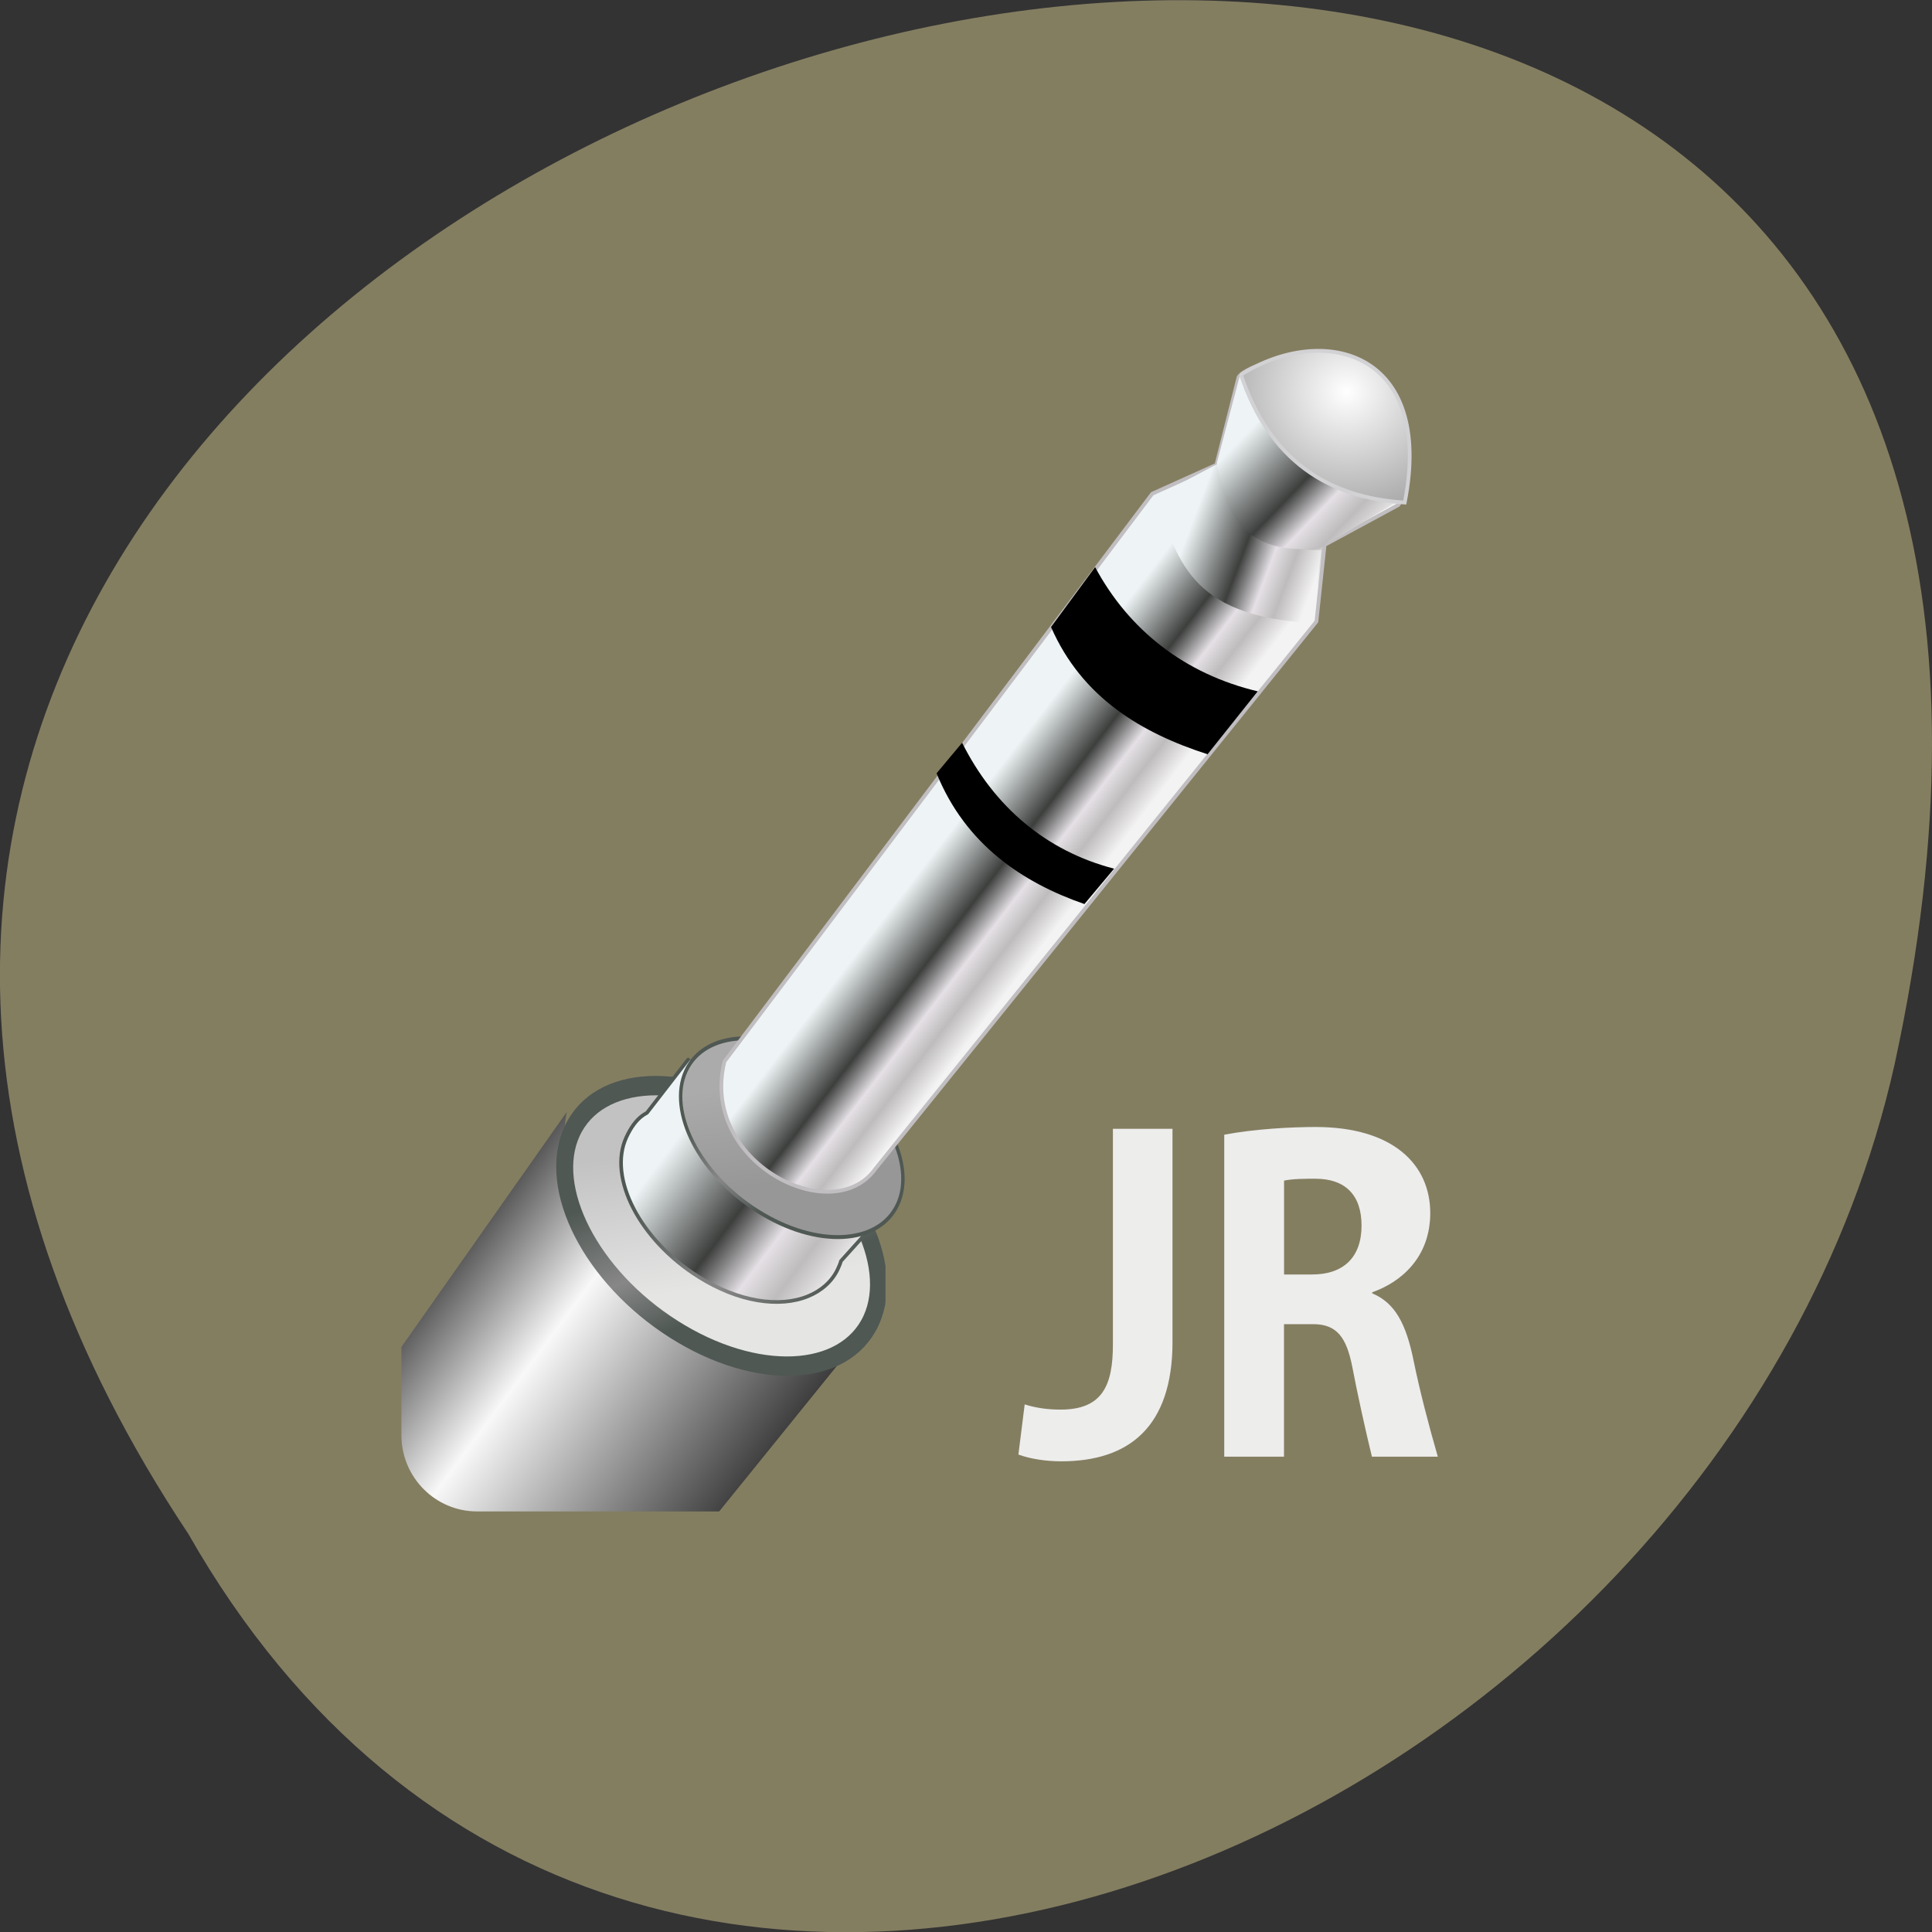 <svg xmlns="http://www.w3.org/2000/svg" viewBox="0 0 48 48" xmlns:xlink="http://www.w3.org/1999/xlink"><rect x="0" y="0" width="48" height="48" fill="#333333" stroke="none"/><defs><clipPath id="7"><path d="m 15 26 h 8 v 7 h -8"/></clipPath><clipPath id="A"><path d="m 16 25 h 7 v 6 h -7"/></clipPath><clipPath id="3"><path d="m 13 26 h 9 v 8 h -9"/></clipPath><clipPath id="5"><path d="m 13 26 h 9 v 9 h -9"/></clipPath><clipPath id="0"><path d="m 9 27 h 13 v 11 h -13"/></clipPath><clipPath id="1"><path d="m 11.852 9.836 h 23.688 c 1.035 0 1.879 0.852 1.879 1.898 v 23.922 c 0 1.047 -0.844 1.895 -1.879 1.895 h -23.688 c -1.035 0 -1.879 -0.848 -1.879 -1.895 v -23.922 c 0 -1.047 0.844 -1.898 1.879 -1.898"/></clipPath><linearGradient id="B" gradientUnits="userSpaceOnUse" x1="313.28" y1="448.29" x2="323.49" y2="462.03"><stop stop-color="#ababab"/><stop offset="1" stop-color="#979797"/></linearGradient><linearGradient id="D" gradientUnits="userSpaceOnUse" x1="374.01" y1="381.69" x2="381.92" y2="384.92" gradientTransform="matrix(0.395 -0.011 0.011 0.396 -122.02 -134.85)" xlink:href="#8"/><linearGradient id="C" gradientUnits="userSpaceOnUse" x1="438.25" y1="433.28" x2="438.09" y2="442.19" gradientTransform="matrix(0.12 -0.146 0.143 0.122 51.575 56.28)" xlink:href="#8"/><linearGradient id="E" gradientUnits="userSpaceOnUse" x1="385.99" y1="370.01" x2="393.08" y2="377.4" gradientTransform="matrix(0.395 -0.011 0.011 0.404 -122.06 -138.11)"><stop stop-color="#eef4f5"/><stop offset="0.453" stop-color="#3d3f3d"/><stop offset="0.648" stop-color="#e4e0e5"/><stop offset="0.804" stop-color="#bebcbc"/><stop offset="1" stop-color="#f4f3f3"/></linearGradient><linearGradient id="8" gradientUnits="userSpaceOnUse" x1="305.41" y1="450.6" x2="343.72" y2="459.09" gradientTransform="matrix(0.344 0.255 -0.219 0.388 20.637 -190.23)"><stop stop-color="#eef4f5"/><stop offset="0.431" stop-color="#3d3f3d"/><stop offset="0.648" stop-color="#e4e0e5"/><stop offset="0.804" stop-color="#bebcbc"/><stop offset="1" stop-color="#f4f3f3"/></linearGradient><linearGradient id="2" gradientUnits="userSpaceOnUse" x1="309.73" y1="519.21" x2="307.4" y2="573.93" gradientTransform="matrix(0.08 -0.124 0.187 0.124 -122.82 19.876)"><stop stop-color="#161616"/><stop offset="0.345" stop-color="#f8f8f8"/><stop offset="1" stop-color="#030303"/></linearGradient><linearGradient id="4" gradientUnits="userSpaceOnUse" x1="313.28" y1="448.29" x2="323.49" y2="462.03" gradientTransform="matrix(0.161 0.102 -0.083 0.18 4.406 -84.23)"><stop stop-color="#c3c2c3"/><stop offset="1" stop-color="#e5e5e4"/></linearGradient><linearGradient id="6" gradientUnits="userSpaceOnUse" x1="313.72" y1="448.89" x2="327.61" y2="460.21"><stop stop-color="#4f5853"/><stop offset="0.572" stop-color="#878787"/><stop offset="1" stop-color="#4f5853"/></linearGradient><linearGradient id="9" gradientUnits="userSpaceOnUse" x1="305.41" y1="450.6" x2="343.72" y2="459.09" gradientTransform="matrix(0.344 0.255 -0.219 0.388 20.637 -190.23)" xlink:href="#6"/><radialGradient id="F" gradientUnits="userSpaceOnUse" cx="172.06" cy="39.06" r="1.034" gradientTransform="matrix(2.372 0.11 -0.103 2.225 -232.07 -66.772)"><stop stop-color="#fff"/><stop offset="1" stop-color="#757575"/></radialGradient></defs><path d="m 4.68 38.11 c -23.988 -36.09 52.52 -58.31 42.39 -11.664 c -4.316 19.277 -31.387 30.98 -42.39 11.664" fill="#847e61"/><g clip-path="url(#0)"><g clip-path="url(#1)"><path d="m 3.965 42 l 10.117 -14.375 c -0.754 3.668 7.32 4.281 7.363 5.504 l -10.91 13.488 c -3.82 2.328 -7.68 -3.238 -6.57 -4.617" fill="url(#2)"/></g></g><g clip-path="url(#3)"><g clip-path="url(#1)"><path d="m 21.512 32.645 c -0.656 1.422 -2.844 1.523 -4.887 0.23 c -2.047 -1.293 -3.172 -3.492 -2.52 -4.91 c 0.656 -1.422 2.844 -1.523 4.887 -0.23 c 2.047 1.293 3.172 3.492 2.52 4.91" fill="url(#4)"/></g></g><g clip-path="url(#5)"><g clip-path="url(#1)"><path d="m 342.27 456.26 c -0.005 7.902 -10.33 14.288 -23.06 14.282 c -12.746 0.005 -23.06 -6.397 -23.07 -14.271 c 0.005 -7.902 10.33 -14.288 23.06 -14.282 c 12.746 -0.005 23.06 6.397 23.07 14.271" transform="matrix(0.161 0.102 -0.083 0.18 4.406 -84.23)" fill="none" stroke="url(#6)" stroke-linejoin="round" stroke-linecap="round" stroke-width="2.327"/></g></g><g clip-path="url(#7)"><g clip-path="url(#1)"><path d="m 28.19 56.57 l -3.588 3.908 l -0.3 0.15 c -0.642 0.359 -1.117 0.991 -1.495 1.655 c -1.718 3.051 0.438 8.119 4.828 11.365 c 3.02 2.246 6.229 2.958 8.553 2.223 c 1.052 -0.326 1.994 -0.996 2.532 -1.946 c 0.116 -0.202 0.219 -0.392 0.298 -0.609 l 4.637 -4.347" transform="matrix(0.312 -0.025 0.025 0.315 6.887 9.21)" fill="url(#8)" stroke="url(#9)" stroke-linejoin="round" stroke-linecap="round" stroke-width="0.288"/></g></g><g clip-path="url(#A)"><g clip-path="url(#1)"><path d="m 342.27 456.28 c -0.015 7.882 -10.315 14.271 -23.06 14.261 c -12.736 0.013 -23.05 -6.393 -23.06 -14.259 c 0.003 -7.905 10.329 -14.31 23.08 -14.3 c 12.709 0.002 23.05 6.393 23.05 14.298" transform="matrix(0.114 0.072 -0.059 0.128 10.201 -53.12)" fill="url(#B)" stroke="url(#6)" stroke-linejoin="round" stroke-linecap="round" stroke-width="0.661"/></g></g><path d="m 164.36 46.522 l 5.333 -6.378 l 0.77 -0.302 l 0.308 -1.01 c 0.114 -0.138 0.629 -0.224 0.967 -0.24 c 0.68 0.204 0.718 0.218 0.914 0.893 c 0.032 0.317 0.042 0.785 -0.072 0.923 l -0.888 0.425 l -0.137 0.887 l -5.479 6.133 c -0.539 0.679 -2.065 -0.176 -1.715 -1.332" transform="matrix(2.109 -0.098 0.097 2.13 -333.15 -56.61)" fill="url(#C)" stroke="#c1bec1" stroke-linejoin="round" stroke-linecap="round" stroke-width="0.044"/><path d="m 28.703 12.344 l 1.563 -0.828 c 0.273 1.309 0.926 2.172 2.563 2.148 l -0.215 1.816 c -3.129 -0.164 -3.355 -1.648 -3.91 -3.141" fill="url(#D)"/><path d="m 30.23 11.508 l 0.59 -2.238 c 0.742 1.773 1.926 2.988 3.934 3.164 l -1.957 1.184 c -1.906 0.195 -2.344 -0.863 -2.566 -2.113" fill="url(#E)"/><path d="m 170.8 38.806 c 0.29 1.013 0.96 1.48 1.857 1.577 c 0.429 -1.737 -0.848 -2.139 -1.857 -1.577" transform="matrix(2.109 -0.098 0.097 2.13 -333.15 -56.61)" fill="url(#F)" stroke="#d2d1d4" stroke-width="0.044"/><path d="m 26.11 15.582 l 1.098 -1.492 c 0.84 1.566 2.23 2.656 4.04 3.086 l -1.246 1.563 c -1.629 -0.523 -3.121 -1.402 -3.887 -3.156"/><path d="m 23.27 19.211 l 0.633 -0.758 c 0.793 1.582 2.082 2.691 3.777 3.129 l -0.738 0.879 c -1.527 -0.531 -2.949 -1.469 -3.672 -3.246"/><g fill="#ededec"><path d="m 29.13 33.33 v -5.285 h -1.48 v 5.355 c 0 1.012 -0.254 1.621 -1.297 1.621 c -0.309 0 -0.598 -0.035 -0.895 -0.129 l -0.156 1.246 c 0.297 0.109 0.688 0.168 1.063 0.168 c 1.672 0 2.766 -0.84 2.766 -2.977"/><path d="m 31.902 31.664 v -2.332 c 0.223 -0.047 0.523 -0.047 0.777 -0.047 c 0.75 0 1.148 0.41 1.148 1.164 c 0 0.793 -0.453 1.215 -1.227 1.215 h -0.699 m 0.723 1.234 c 0.586 0 0.828 0.324 0.973 1.059 c 0.121 0.637 0.32 1.547 0.488 2.234 h 1.637 c -0.23 -0.793 -0.453 -1.66 -0.598 -2.367 c -0.188 -0.938 -0.465 -1.453 -1.031 -1.691 v -0.027 c 0.711 -0.25 1.441 -0.863 1.441 -1.969 c 0 -1.199 -0.918 -2.137 -2.848 -2.137 c -0.609 0 -1.504 0.047 -2.27 0.191 v 8 h 1.484 v -3.293 h 0.719"/></g></svg>